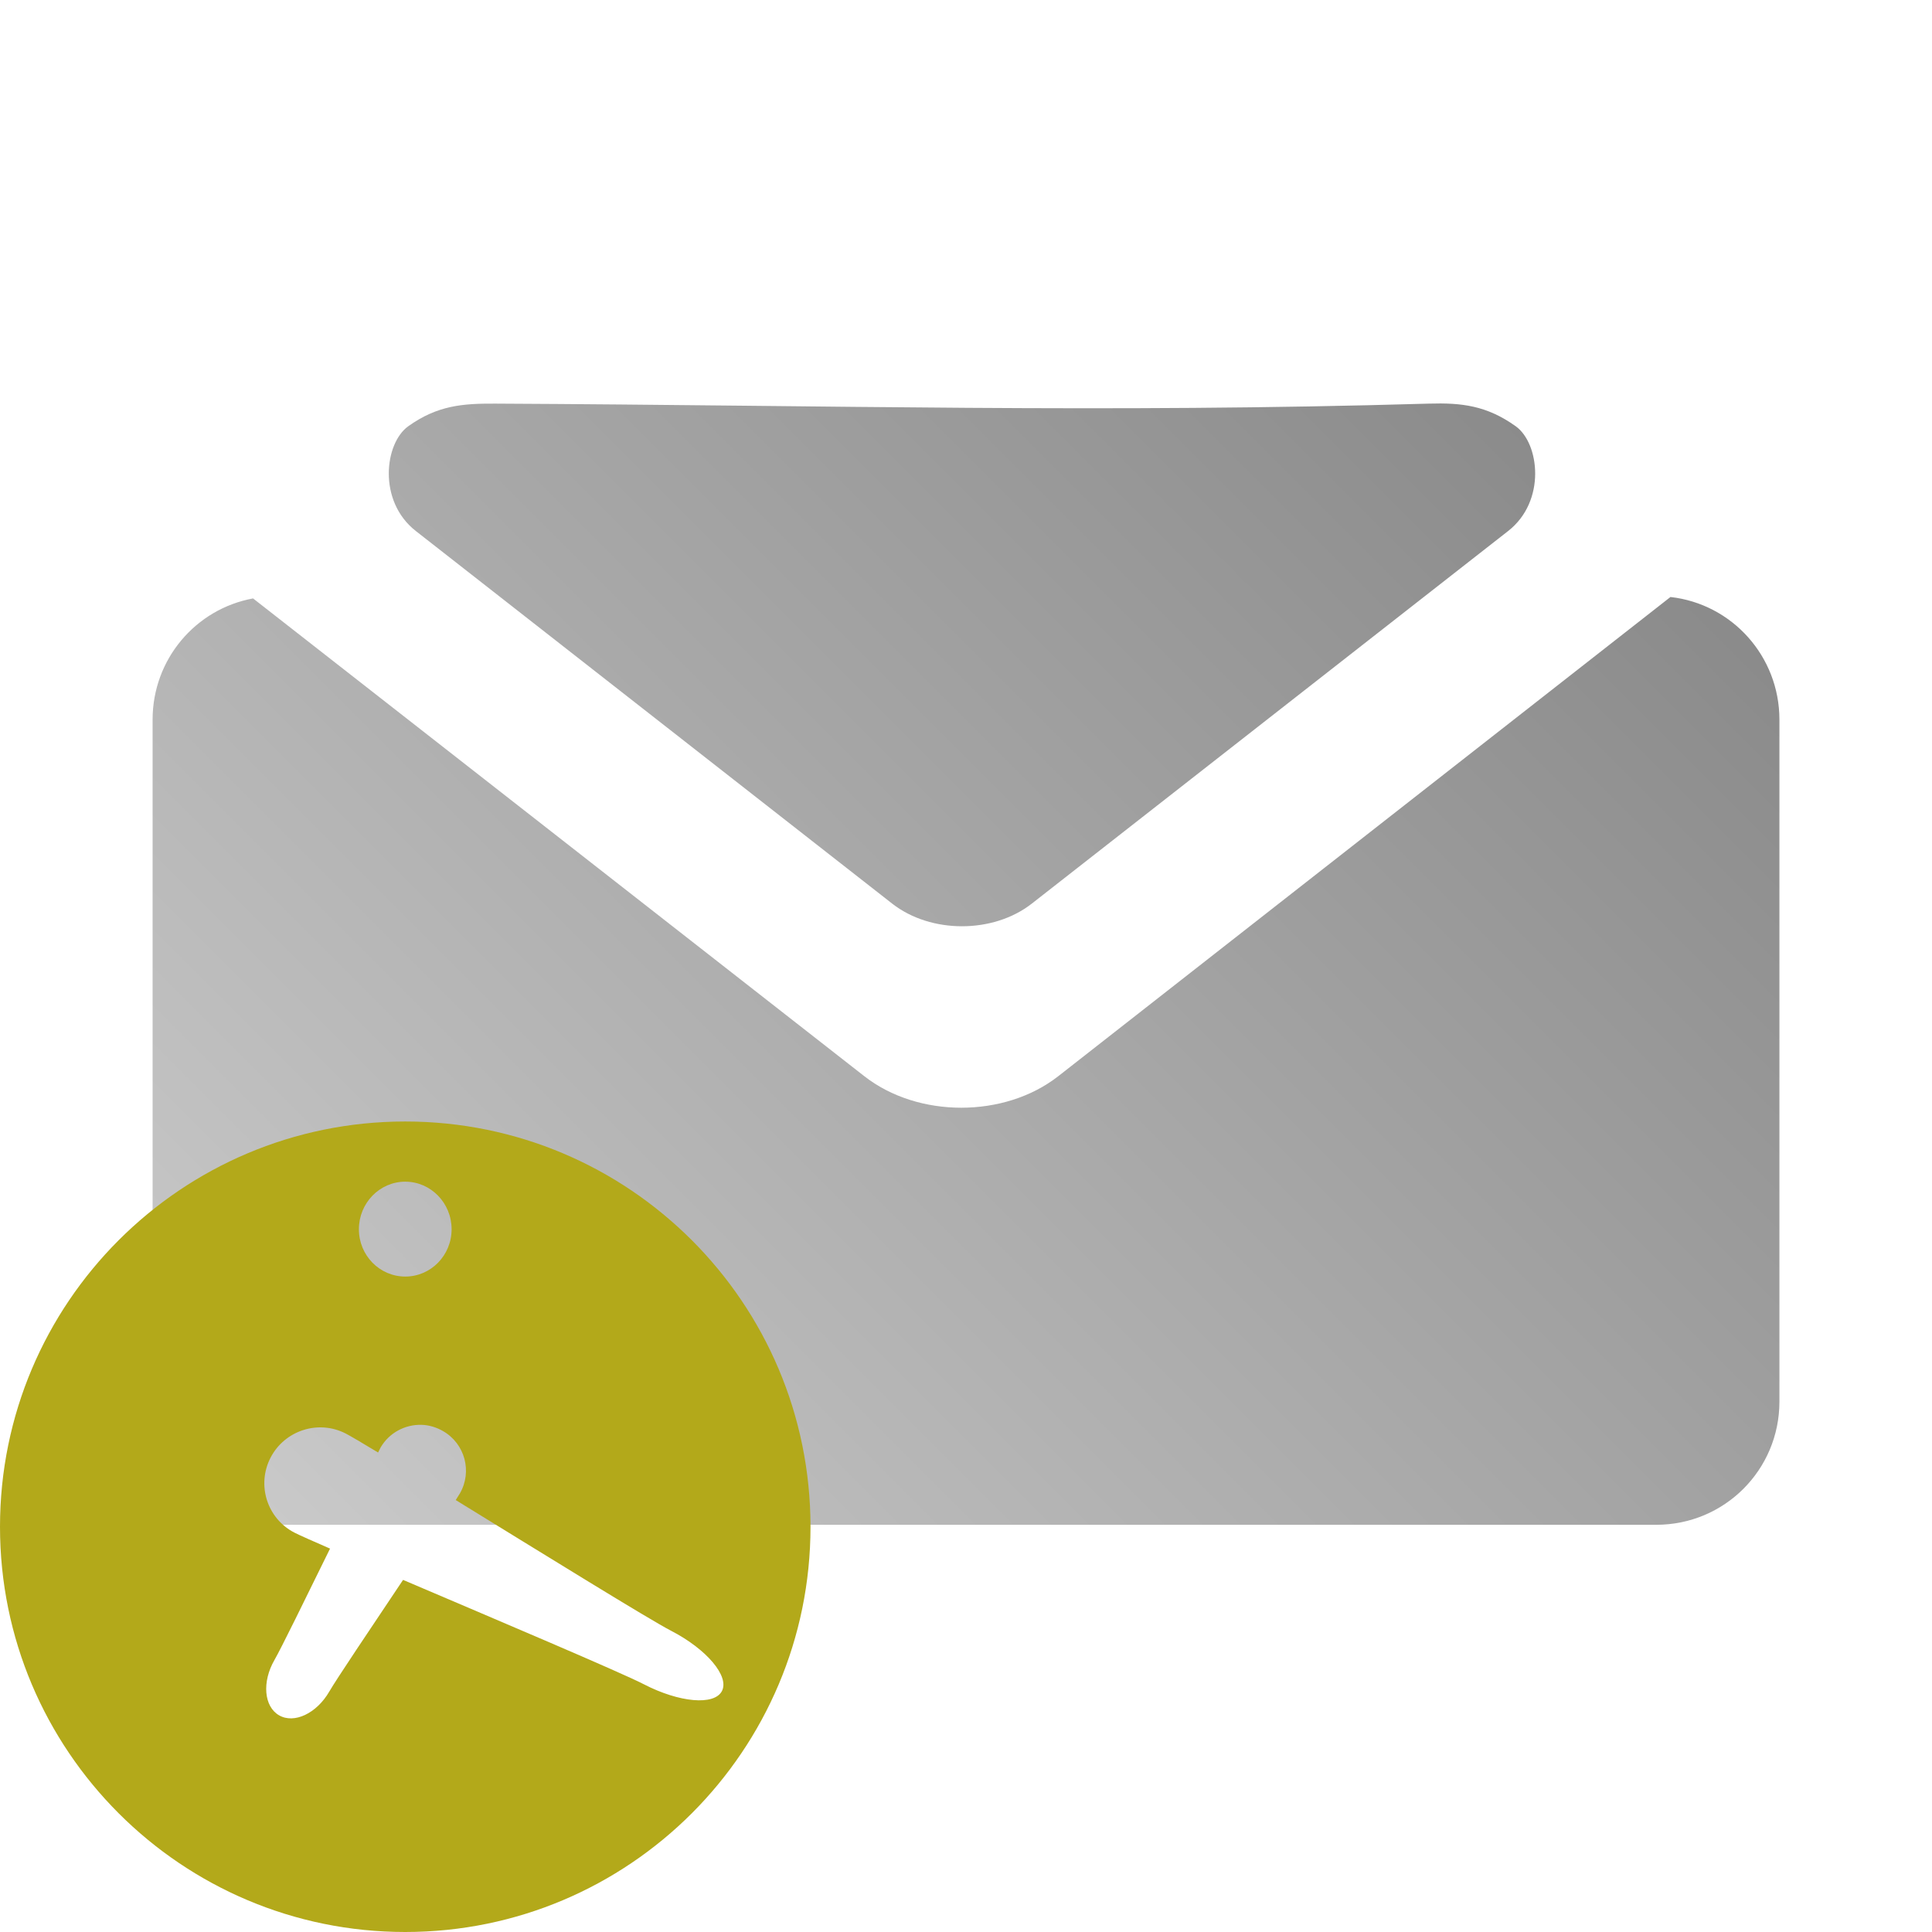 <?xml version="1.0" encoding="UTF-8" standalone="no"?>
<svg xmlns:dc="http://purl.org/dc/elements/1.1/"
     xmlns:cc="http://creativecommons.org/ns#"
     xmlns:rdf="http://www.w3.org/1999/02/22-rdf-syntax-ns#"
     xmlns:svg="http://www.w3.org/2000/svg"
     xmlns="http://www.w3.org/2000/svg"
     xmlns:xlink="http://www.w3.org/1999/xlink"
     width="64" height="64" viewBox="0 0 128 128" version="1.1">
    <title>Clarity Icon</title>
    <desc>This icon is a part of Clarity icon theme for gtk</desc>
    <defs>
        <linearGradient x1="0" y1="128" x2="128" y2="0" id="gradient" gradientUnits="userSpaceOnUse">
            <stop id="start" style="stop-color:#dbdbdb;stop-opacity:1" offset="0" />
            <stop id="stop" style="stop-color:#757575;stop-opacity:1" offset="1" />
        </linearGradient>
    </defs>
    <path d="m 32.797,26.741 c -2.132,-0.01 -3.81,0.112 -5.75,1.5 -1.569,1.123 -2.032,4.958 0.5,6.938 l 31.562,24.688 c 1.282,1.003 2.956,1.5 4.625,1.5 1.669,0 3.343,-0.497 4.625,-1.5 l 31.562,-24.688 c 2.532,-1.98 2.069,-5.815 0.5,-6.938 -1.94,-1.388 -3.619,-1.562 -5.75,-1.5 -21.625,0.634 -39.261,0.11 -61.875,0 z m 77.875,12.812 -40.562,31.75 c -3.558,2.782 -9.286,2.782 -12.844,0 l -40.5,-31.656 c -3.799,0.697 -6.656,4.025 -6.656,8.031 l 0,45.187 c 0,4.516 3.64,8.156 8.156,8.156 l 91.469,0 c 4.516,0 8.156,-3.64 8.156,-8.156 l 0,-45.187 c 0,-4.202 -3.143,-7.667 -7.219,-8.125 z" style="fill:url(#gradient);fill-opacity:1;stroke:none" />
  <path style="fill:#b3a91a;fill-opacity:1;stroke:none" d="M 26.849,74.302 C 12.02,74.302 0,86.322 0,101.151 0,115.98 12.02,128 26.849,128 c 14.829,0 26.849,-12.02 26.849,-26.849 0,-14.829 -12.02,-26.849 -26.849,-26.849 z m 0,3.987 c 1.696,0 3.071,1.416 3.071,3.151 0,1.735 -1.375,3.135 -3.071,3.135 -1.696,0 -3.071,-1.4 -3.071,-3.135 0,-1.735 1.375,-3.151 3.071,-3.151 z m 1.077,16.109 c 0.49,0.014 0.978,0.157 1.431,0.418 1.449,0.837 1.946,2.683 1.109,4.132 -0.05,0.086 -0.183,0.291 -0.273,0.434 5.732,3.527 12.813,7.909 14.277,8.666 2.354,1.217 3.866,3.011 3.36,3.987 -0.506,0.976 -2.823,0.767 -5.177,-0.45 -1.512,-0.782 -9.675,-4.238 -15.949,-6.913 -2.134,3.191 -4.426,6.597 -4.887,7.396 -0.837,1.449 -2.325,2.155 -3.328,1.576 -1.003,-0.579 -1.142,-2.216 -0.305,-3.666 0.434,-0.752 2.077,-4.111 3.682,-7.379 -1.128,-0.491 -2.057,-0.902 -2.363,-1.061 -1.811,-0.936 -2.513,-3.16 -1.576,-4.968 0.937,-1.808 3.173,-2.528 4.984,-1.592 0.299,0.154 1.13,0.645 2.138,1.254 0.049,-0.092 0.126,-0.262 0.161,-0.322 0.575,-0.996 1.64,-1.542 2.717,-1.511 z" id="shape" />
</svg>
